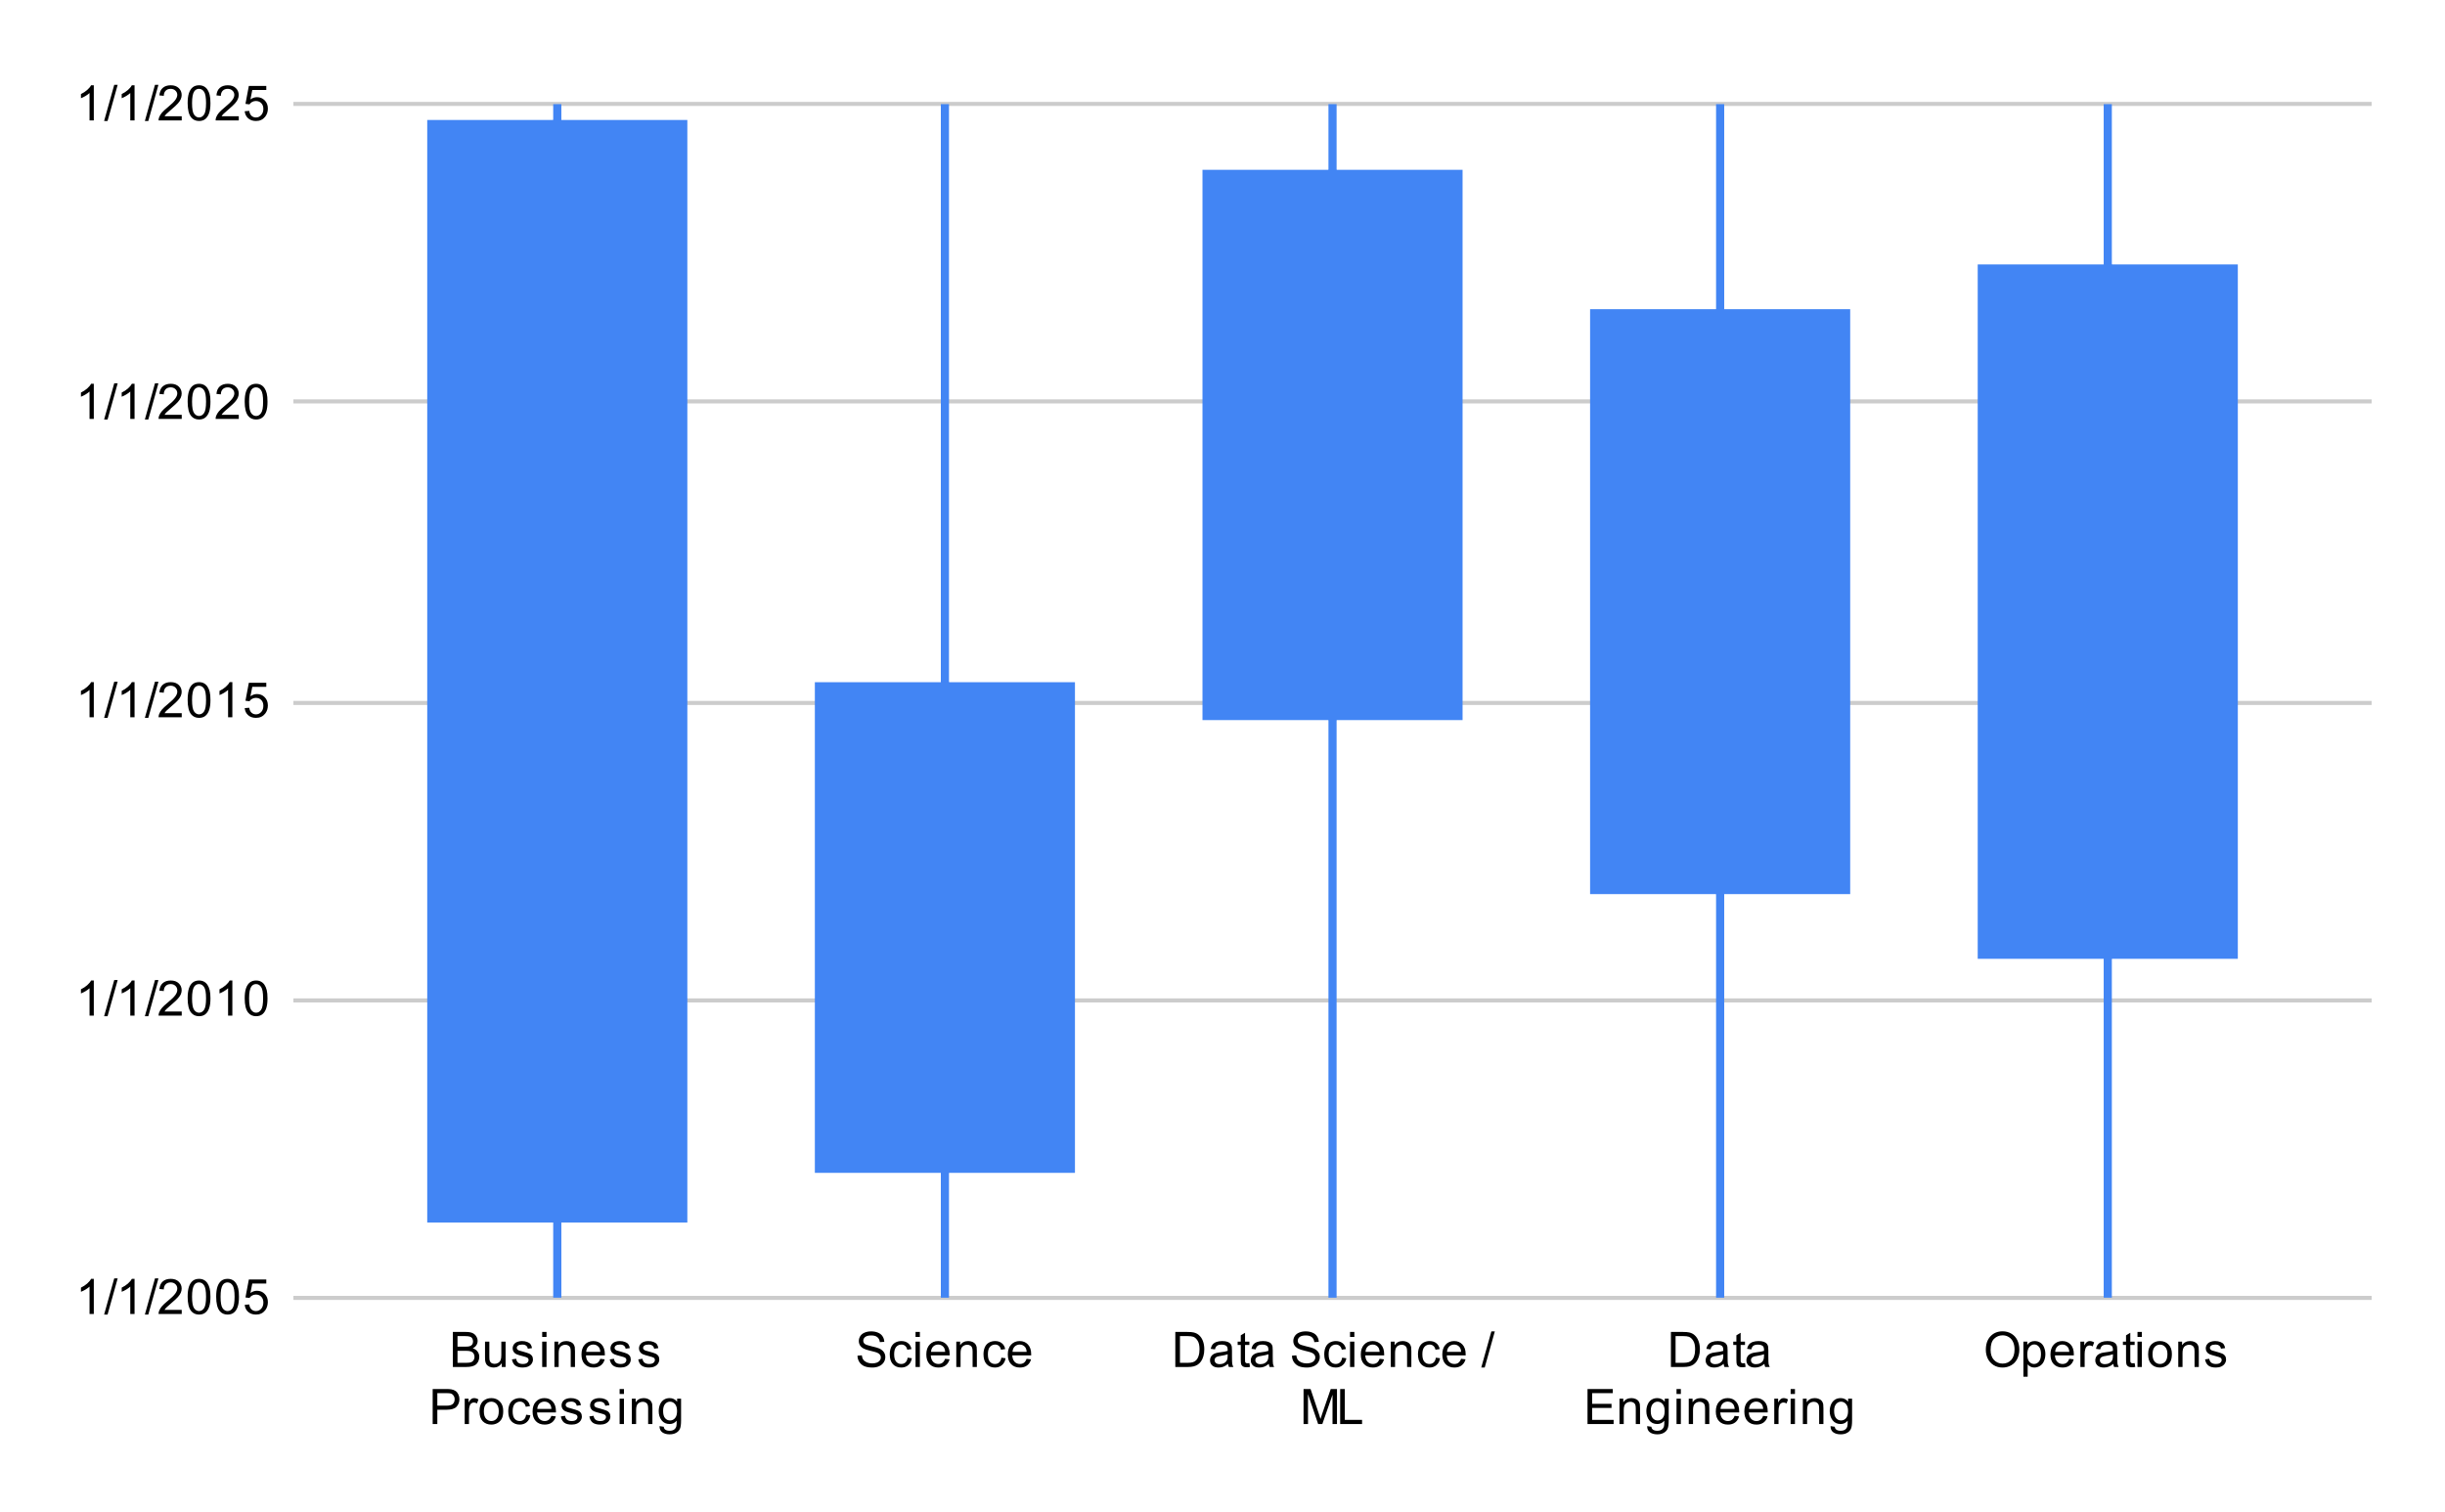 <svg version="1.1" viewBox="0.0 0.0 600.0 371.0" fill="none" stroke="none" stroke-linecap="square" stroke-miterlimit="10" width="600" height="371" xmlns:xlink="http://www.w3.org/1999/xlink" xmlns="http://www.w3.org/2000/svg"><path fill="#ffffff" d="M0 0L600.0 0L600.0 371.0L0 371.0L0 0Z" fill-rule="nonzero"/><path stroke="#cccccc" stroke-width="1.0" stroke-linecap="butt" d="M72.5 318.5L581.5 318.5" fill-rule="nonzero"/><path stroke="#cccccc" stroke-width="1.0" stroke-linecap="butt" d="M72.5 245.5L581.5 245.5" fill-rule="nonzero"/><path stroke="#cccccc" stroke-width="1.0" stroke-linecap="butt" d="M72.5 172.5L581.5 172.5" fill-rule="nonzero"/><path stroke="#cccccc" stroke-width="1.0" stroke-linecap="butt" d="M72.5 98.5L581.5 98.5" fill-rule="nonzero"/><path stroke="#cccccc" stroke-width="1.0" stroke-linecap="butt" d="M72.5 25.5L581.5 25.5" fill-rule="nonzero"/><clipPath id="id_0"><path d="M72.55 25.55L581.45 25.55L581.45 318.45L72.55 318.45L72.55 25.55Z" clip-rule="nonzero"/></clipPath><path stroke="#4285f4" stroke-width="2.0" stroke-linecap="butt" clip-path="url(#id_0)" d="M136.757 25.55L136.757 299.004" fill-rule="nonzero"/><path stroke="#4285f4" stroke-width="2.0" stroke-linecap="butt" clip-path="url(#id_0)" d="M136.757 318.45L136.757 30.442" fill-rule="nonzero"/><path fill="#4285f4" clip-path="url(#id_0)" d="M104.843 29.442L168.672 29.442L168.672 300.003L104.843 300.003L104.843 29.442Z" fill-rule="nonzero"/><path stroke="#4285f4" stroke-width="2.0" stroke-linecap="butt" clip-path="url(#id_0)" d="M231.879 25.55L231.879 286.814" fill-rule="nonzero"/><path stroke="#4285f4" stroke-width="2.0" stroke-linecap="butt" clip-path="url(#id_0)" d="M231.879 318.45L231.879 168.411" fill-rule="nonzero"/><path fill="#4285f4" clip-path="url(#id_0)" d="M199.964 167.411L263.793 167.411L263.793 287.814L199.964 287.814L199.964 167.411Z" fill-rule="nonzero"/><path stroke="#4285f4" stroke-width="2.0" stroke-linecap="butt" clip-path="url(#id_0)" d="M327.0 25.55L327.0 175.709" fill-rule="nonzero"/><path stroke="#4285f4" stroke-width="2.0" stroke-linecap="butt" clip-path="url(#id_0)" d="M327.0 318.45L327.0 42.671" fill-rule="nonzero"/><path fill="#4285f4" clip-path="url(#id_0)" d="M295.086 41.671L358.914 41.671L358.914 176.709L295.086 176.709L295.086 41.671Z" fill-rule="nonzero"/><path stroke="#4285f4" stroke-width="2.0" stroke-linecap="butt" clip-path="url(#id_0)" d="M422.122 25.55L422.122 218.411" fill-rule="nonzero"/><path stroke="#4285f4" stroke-width="2.0" stroke-linecap="butt" clip-path="url(#id_0)" d="M422.122 318.45L422.122 76.873" fill-rule="nonzero"/><path fill="#4285f4" clip-path="url(#id_0)" d="M390.207 75.873L454.036 75.873L454.036 219.411L390.207 219.411L390.207 75.873Z" fill-rule="nonzero"/><path stroke="#4285f4" stroke-width="2.0" stroke-linecap="butt" clip-path="url(#id_0)" d="M517.243 25.55L517.243 234.289" fill-rule="nonzero"/><path stroke="#4285f4" stroke-width="2.0" stroke-linecap="butt" clip-path="url(#id_0)" d="M517.243 318.45L517.243 65.886" fill-rule="nonzero"/><path fill="#4285f4" clip-path="url(#id_0)" d="M485.329 64.886L549.158 64.886L549.158 235.289L485.329 235.289L485.329 64.886Z" fill-rule="nonzero"/><path fill="#000000" d="M23.019 322.45L21.972 322.45L21.972 315.731Q21.581 316.091 20.956 316.466Q20.347 316.825 19.863 316.997L19.863 315.981Q20.738 315.559 21.394 314.981Q22.066 314.387 22.347 313.825L23.019 313.825L23.019 322.45ZM25.55 322.591L28.034 313.716L28.878 313.716L26.394 322.591L25.55 322.591ZM33.019 322.45L31.972 322.45L31.972 315.731Q31.581 316.091 30.956 316.466Q30.347 316.825 29.863 316.997L29.863 315.981Q30.738 315.559 31.394 314.981Q32.066 314.387 32.347 313.825L33.019 313.825L33.019 322.45ZM35.55 322.591L38.034 313.716L38.878 313.716L36.394 322.591L35.55 322.591ZM44.597 321.434L44.597 322.45L38.909 322.45Q38.909 322.075 39.034 321.716Q39.253 321.137 39.722 320.575Q40.206 320.012 41.112 319.278Q42.519 318.122 43.003 317.45Q43.503 316.778 43.503 316.184Q43.503 315.559 43.05 315.137Q42.597 314.7 41.878 314.7Q41.112 314.7 40.659 315.153Q40.206 315.606 40.191 316.419L39.112 316.309Q39.222 315.091 39.941 314.466Q40.675 313.825 41.909 313.825Q43.144 313.825 43.862 314.512Q44.581 315.2 44.581 316.216Q44.581 316.731 44.362 317.231Q44.159 317.716 43.659 318.278Q43.175 318.825 42.05 319.778Q41.097 320.575 40.816 320.872Q40.55 321.153 40.378 321.434L44.597 321.434ZM46.05 318.216Q46.05 316.684 46.362 315.762Q46.675 314.825 47.284 314.325Q47.909 313.825 48.847 313.825Q49.534 313.825 50.05 314.106Q50.581 314.387 50.925 314.919Q51.269 315.434 51.456 316.184Q51.644 316.934 51.644 318.216Q51.644 319.731 51.331 320.653Q51.034 321.575 50.409 322.091Q49.8 322.591 48.847 322.591Q47.612 322.591 46.894 321.7Q46.05 320.637 46.05 318.216ZM47.128 318.216Q47.128 320.325 47.628 321.028Q48.128 321.731 48.847 321.731Q49.581 321.731 50.066 321.028Q50.566 320.325 50.566 318.216Q50.566 316.091 50.066 315.403Q49.581 314.7 48.831 314.7Q48.112 314.7 47.675 315.309Q47.128 316.091 47.128 318.216ZM53.05 318.216Q53.05 316.684 53.362 315.762Q53.675 314.825 54.284 314.325Q54.909 313.825 55.847 313.825Q56.534 313.825 57.05 314.106Q57.581 314.387 57.925 314.919Q58.269 315.434 58.456 316.184Q58.644 316.934 58.644 318.216Q58.644 319.731 58.331 320.653Q58.034 321.575 57.409 322.091Q56.8 322.591 55.847 322.591Q54.612 322.591 53.894 321.7Q53.05 320.637 53.05 318.216ZM54.128 318.216Q54.128 320.325 54.628 321.028Q55.128 321.731 55.847 321.731Q56.581 321.731 57.066 321.028Q57.566 320.325 57.566 318.216Q57.566 316.091 57.066 315.403Q56.581 314.7 55.831 314.7Q55.112 314.7 54.675 315.309Q54.128 316.091 54.128 318.216ZM60.05 320.2L61.159 320.106Q61.284 320.919 61.722 321.325Q62.175 321.731 62.816 321.731Q63.566 321.731 64.097 321.153Q64.628 320.575 64.628 319.637Q64.628 318.731 64.112 318.216Q63.612 317.684 62.784 317.684Q62.284 317.684 61.862 317.919Q61.456 318.153 61.222 318.512L60.237 318.387L61.066 313.981L65.347 313.981L65.347 314.981L61.909 314.981L61.456 317.294Q62.222 316.747 63.066 316.747Q64.191 316.747 64.956 317.528Q65.737 318.309 65.737 319.544Q65.737 320.7 65.066 321.559Q64.237 322.591 62.816 322.591Q61.644 322.591 60.894 321.934Q60.159 321.278 60.05 320.2Z" fill-rule="nonzero"/><path fill="#000000" d="M23.019 249.235L21.972 249.235L21.972 242.516Q21.581 242.876 20.956 243.251Q20.347 243.61 19.863 243.782L19.863 242.766Q20.738 242.344 21.394 241.766Q22.066 241.173 22.347 240.61L23.019 240.61L23.019 249.235ZM25.55 249.376L28.034 240.501L28.878 240.501L26.394 249.376L25.55 249.376ZM33.019 249.235L31.972 249.235L31.972 242.516Q31.581 242.876 30.956 243.251Q30.347 243.61 29.863 243.782L29.863 242.766Q30.738 242.344 31.394 241.766Q32.066 241.173 32.347 240.61L33.019 240.61L33.019 249.235ZM35.55 249.376L38.034 240.501L38.878 240.501L36.394 249.376L35.55 249.376ZM44.597 248.219L44.597 249.235L38.909 249.235Q38.909 248.86 39.034 248.501Q39.253 247.923 39.722 247.36Q40.206 246.798 41.112 246.063Q42.519 244.907 43.003 244.235Q43.503 243.563 43.503 242.969Q43.503 242.344 43.05 241.923Q42.597 241.485 41.878 241.485Q41.112 241.485 40.659 241.938Q40.206 242.391 40.191 243.204L39.112 243.094Q39.222 241.876 39.941 241.251Q40.675 240.61 41.909 240.61Q43.144 240.61 43.862 241.298Q44.581 241.985 44.581 243.001Q44.581 243.516 44.362 244.016Q44.159 244.501 43.659 245.063Q43.175 245.61 42.05 246.563Q41.097 247.36 40.816 247.657Q40.55 247.938 40.378 248.219L44.597 248.219ZM46.05 245.001Q46.05 243.469 46.362 242.548Q46.675 241.61 47.284 241.11Q47.909 240.61 48.847 240.61Q49.534 240.61 50.05 240.891Q50.581 241.173 50.925 241.704Q51.269 242.219 51.456 242.969Q51.644 243.719 51.644 245.001Q51.644 246.516 51.331 247.438Q51.034 248.36 50.409 248.876Q49.8 249.376 48.847 249.376Q47.612 249.376 46.894 248.485Q46.05 247.423 46.05 245.001ZM47.128 245.001Q47.128 247.11 47.628 247.813Q48.128 248.516 48.847 248.516Q49.581 248.516 50.066 247.813Q50.566 247.11 50.566 245.001Q50.566 242.876 50.066 242.188Q49.581 241.485 48.831 241.485Q48.112 241.485 47.675 242.094Q47.128 242.876 47.128 245.001ZM57.019 249.235L55.972 249.235L55.972 242.516Q55.581 242.876 54.956 243.251Q54.347 243.61 53.862 243.782L53.862 242.766Q54.737 242.344 55.394 241.766Q56.066 241.173 56.347 240.61L57.019 240.61L57.019 249.235ZM60.05 245.001Q60.05 243.469 60.362 242.548Q60.675 241.61 61.284 241.11Q61.909 240.61 62.847 240.61Q63.534 240.61 64.05 240.891Q64.581 241.173 64.925 241.704Q65.269 242.219 65.456 242.969Q65.644 243.719 65.644 245.001Q65.644 246.516 65.331 247.438Q65.034 248.36 64.409 248.876Q63.8 249.376 62.847 249.376Q61.612 249.376 60.894 248.485Q60.05 247.423 60.05 245.001ZM61.128 245.001Q61.128 247.11 61.628 247.813Q62.128 248.516 62.847 248.516Q63.581 248.516 64.066 247.813Q64.566 247.11 64.566 245.001Q64.566 242.876 64.066 242.188Q63.581 241.485 62.831 241.485Q62.112 241.485 61.675 242.094Q61.128 242.876 61.128 245.001Z" fill-rule="nonzero"/><path fill="#000000" d="M23.019 176.02L21.972 176.02L21.972 169.301Q21.581 169.661 20.956 170.036Q20.347 170.395 19.863 170.567L19.863 169.551Q20.738 169.129 21.394 168.551Q22.066 167.958 22.347 167.395L23.019 167.395L23.019 176.02ZM25.55 176.161L28.034 167.286L28.878 167.286L26.394 176.161L25.55 176.161ZM33.019 176.02L31.972 176.02L31.972 169.301Q31.581 169.661 30.956 170.036Q30.347 170.395 29.863 170.567L29.863 169.551Q30.738 169.129 31.394 168.551Q32.066 167.958 32.347 167.395L33.019 167.395L33.019 176.02ZM35.55 176.161L38.034 167.286L38.878 167.286L36.394 176.161L35.55 176.161ZM44.597 175.004L44.597 176.02L38.909 176.02Q38.909 175.645 39.034 175.286Q39.253 174.708 39.722 174.145Q40.206 173.583 41.112 172.848Q42.519 171.692 43.003 171.02Q43.503 170.348 43.503 169.754Q43.503 169.129 43.05 168.708Q42.597 168.27 41.878 168.27Q41.112 168.27 40.659 168.723Q40.206 169.176 40.191 169.989L39.112 169.879Q39.222 168.661 39.941 168.036Q40.675 167.395 41.909 167.395Q43.144 167.395 43.862 168.083Q44.581 168.77 44.581 169.786Q44.581 170.301 44.362 170.801Q44.159 171.286 43.659 171.848Q43.175 172.395 42.05 173.348Q41.097 174.145 40.816 174.442Q40.55 174.723 40.378 175.004L44.597 175.004ZM46.05 171.786Q46.05 170.254 46.362 169.333Q46.675 168.395 47.284 167.895Q47.909 167.395 48.847 167.395Q49.534 167.395 50.05 167.676Q50.581 167.958 50.925 168.489Q51.269 169.004 51.456 169.754Q51.644 170.504 51.644 171.786Q51.644 173.301 51.331 174.223Q51.034 175.145 50.409 175.661Q49.8 176.161 48.847 176.161Q47.612 176.161 46.894 175.27Q46.05 174.208 46.05 171.786ZM47.128 171.786Q47.128 173.895 47.628 174.598Q48.128 175.301 48.847 175.301Q49.581 175.301 50.066 174.598Q50.566 173.895 50.566 171.786Q50.566 169.661 50.066 168.973Q49.581 168.27 48.831 168.27Q48.112 168.27 47.675 168.879Q47.128 169.661 47.128 171.786ZM57.019 176.02L55.972 176.02L55.972 169.301Q55.581 169.661 54.956 170.036Q54.347 170.395 53.862 170.567L53.862 169.551Q54.737 169.129 55.394 168.551Q56.066 167.958 56.347 167.395L57.019 167.395L57.019 176.02ZM60.05 173.77L61.159 173.676Q61.284 174.489 61.722 174.895Q62.175 175.301 62.816 175.301Q63.566 175.301 64.097 174.723Q64.628 174.145 64.628 173.208Q64.628 172.301 64.112 171.786Q63.612 171.254 62.784 171.254Q62.284 171.254 61.862 171.489Q61.456 171.723 61.222 172.083L60.237 171.958L61.066 167.551L65.347 167.551L65.347 168.551L61.909 168.551L61.456 170.864Q62.222 170.317 63.066 170.317Q64.191 170.317 64.956 171.098Q65.737 171.879 65.737 173.114Q65.737 174.27 65.066 175.129Q64.237 176.161 62.816 176.161Q61.644 176.161 60.894 175.504Q60.159 174.848 60.05 173.77Z" fill-rule="nonzero"/><path fill="#000000" d="M23.019 102.805L21.972 102.805L21.972 96.086Q21.581 96.446 20.956 96.821Q20.347 97.18 19.863 97.352L19.863 96.336Q20.738 95.914 21.394 95.336Q22.066 94.743 22.347 94.18L23.019 94.18L23.019 102.805ZM25.55 102.946L28.034 94.071L28.878 94.071L26.394 102.946L25.55 102.946ZM33.019 102.805L31.972 102.805L31.972 96.086Q31.581 96.446 30.956 96.821Q30.347 97.18 29.863 97.352L29.863 96.336Q30.738 95.914 31.394 95.336Q32.066 94.743 32.347 94.18L33.019 94.18L33.019 102.805ZM35.55 102.946L38.034 94.071L38.878 94.071L36.394 102.946L35.55 102.946ZM44.597 101.789L44.597 102.805L38.909 102.805Q38.909 102.43 39.034 102.071Q39.253 101.493 39.722 100.93Q40.206 100.368 41.112 99.633Q42.519 98.477 43.003 97.805Q43.503 97.133 43.503 96.539Q43.503 95.914 43.05 95.493Q42.597 95.055 41.878 95.055Q41.112 95.055 40.659 95.508Q40.206 95.961 40.191 96.774L39.112 96.664Q39.222 95.446 39.941 94.821Q40.675 94.18 41.909 94.18Q43.144 94.18 43.862 94.868Q44.581 95.555 44.581 96.571Q44.581 97.086 44.362 97.586Q44.159 98.071 43.659 98.633Q43.175 99.18 42.05 100.133Q41.097 100.93 40.816 101.227Q40.55 101.508 40.378 101.789L44.597 101.789ZM46.05 98.571Q46.05 97.039 46.362 96.118Q46.675 95.18 47.284 94.68Q47.909 94.18 48.847 94.18Q49.534 94.18 50.05 94.461Q50.581 94.743 50.925 95.274Q51.269 95.789 51.456 96.539Q51.644 97.289 51.644 98.571Q51.644 100.086 51.331 101.008Q51.034 101.93 50.409 102.446Q49.8 102.946 48.847 102.946Q47.612 102.946 46.894 102.055Q46.05 100.993 46.05 98.571ZM47.128 98.571Q47.128 100.68 47.628 101.383Q48.128 102.086 48.847 102.086Q49.581 102.086 50.066 101.383Q50.566 100.68 50.566 98.571Q50.566 96.446 50.066 95.758Q49.581 95.055 48.831 95.055Q48.112 95.055 47.675 95.664Q47.128 96.446 47.128 98.571ZM58.597 101.789L58.597 102.805L52.909 102.805Q52.909 102.43 53.034 102.071Q53.253 101.493 53.722 100.93Q54.206 100.368 55.112 99.633Q56.519 98.477 57.003 97.805Q57.503 97.133 57.503 96.539Q57.503 95.914 57.05 95.493Q56.597 95.055 55.878 95.055Q55.112 95.055 54.659 95.508Q54.206 95.961 54.191 96.774L53.112 96.664Q53.222 95.446 53.941 94.821Q54.675 94.18 55.909 94.18Q57.144 94.18 57.862 94.868Q58.581 95.555 58.581 96.571Q58.581 97.086 58.362 97.586Q58.159 98.071 57.659 98.633Q57.175 99.18 56.05 100.133Q55.097 100.93 54.816 101.227Q54.55 101.508 54.378 101.789L58.597 101.789ZM60.05 98.571Q60.05 97.039 60.362 96.118Q60.675 95.18 61.284 94.68Q61.909 94.18 62.847 94.18Q63.534 94.18 64.05 94.461Q64.581 94.743 64.925 95.274Q65.269 95.789 65.456 96.539Q65.644 97.289 65.644 98.571Q65.644 100.086 65.331 101.008Q65.034 101.93 64.409 102.446Q63.8 102.946 62.847 102.946Q61.612 102.946 60.894 102.055Q60.05 100.993 60.05 98.571ZM61.128 98.571Q61.128 100.68 61.628 101.383Q62.128 102.086 62.847 102.086Q63.581 102.086 64.066 101.383Q64.566 100.68 64.566 98.571Q64.566 96.446 64.066 95.758Q63.581 95.055 62.831 95.055Q62.112 95.055 61.675 95.664Q61.128 96.446 61.128 98.571Z" fill-rule="nonzero"/><path fill="#000000" d="M23.019 29.55L21.972 29.55L21.972 22.831Q21.581 23.191 20.956 23.566Q20.347 23.925 19.863 24.097L19.863 23.081Q20.738 22.659 21.394 22.081Q22.066 21.488 22.347 20.925L23.019 20.925L23.019 29.55ZM25.55 29.691L28.034 20.816L28.878 20.816L26.394 29.691L25.55 29.691ZM33.019 29.55L31.972 29.55L31.972 22.831Q31.581 23.191 30.956 23.566Q30.347 23.925 29.863 24.097L29.863 23.081Q30.738 22.659 31.394 22.081Q32.066 21.488 32.347 20.925L33.019 20.925L33.019 29.55ZM35.55 29.691L38.034 20.816L38.878 20.816L36.394 29.691L35.55 29.691ZM44.597 28.534L44.597 29.55L38.909 29.55Q38.909 29.175 39.034 28.816Q39.253 28.238 39.722 27.675Q40.206 27.113 41.112 26.378Q42.519 25.222 43.003 24.55Q43.503 23.878 43.503 23.284Q43.503 22.659 43.05 22.238Q42.597 21.8 41.878 21.8Q41.112 21.8 40.659 22.253Q40.206 22.706 40.191 23.519L39.112 23.409Q39.222 22.191 39.941 21.566Q40.675 20.925 41.909 20.925Q43.144 20.925 43.862 21.613Q44.581 22.3 44.581 23.316Q44.581 23.831 44.362 24.331Q44.159 24.816 43.659 25.378Q43.175 25.925 42.05 26.878Q41.097 27.675 40.816 27.972Q40.55 28.253 40.378 28.534L44.597 28.534ZM46.05 25.316Q46.05 23.784 46.362 22.863Q46.675 21.925 47.284 21.425Q47.909 20.925 48.847 20.925Q49.534 20.925 50.05 21.206Q50.581 21.488 50.925 22.019Q51.269 22.534 51.456 23.284Q51.644 24.034 51.644 25.316Q51.644 26.831 51.331 27.753Q51.034 28.675 50.409 29.191Q49.8 29.691 48.847 29.691Q47.612 29.691 46.894 28.8Q46.05 27.738 46.05 25.316ZM47.128 25.316Q47.128 27.425 47.628 28.128Q48.128 28.831 48.847 28.831Q49.581 28.831 50.066 28.128Q50.566 27.425 50.566 25.316Q50.566 23.191 50.066 22.503Q49.581 21.8 48.831 21.8Q48.112 21.8 47.675 22.409Q47.128 23.191 47.128 25.316ZM58.597 28.534L58.597 29.55L52.909 29.55Q52.909 29.175 53.034 28.816Q53.253 28.238 53.722 27.675Q54.206 27.113 55.112 26.378Q56.519 25.222 57.003 24.55Q57.503 23.878 57.503 23.284Q57.503 22.659 57.05 22.238Q56.597 21.8 55.878 21.8Q55.112 21.8 54.659 22.253Q54.206 22.706 54.191 23.519L53.112 23.409Q53.222 22.191 53.941 21.566Q54.675 20.925 55.909 20.925Q57.144 20.925 57.862 21.613Q58.581 22.3 58.581 23.316Q58.581 23.831 58.362 24.331Q58.159 24.816 57.659 25.378Q57.175 25.925 56.05 26.878Q55.097 27.675 54.816 27.972Q54.55 28.253 54.378 28.534L58.597 28.534ZM60.05 27.3L61.159 27.206Q61.284 28.019 61.722 28.425Q62.175 28.831 62.816 28.831Q63.566 28.831 64.097 28.253Q64.628 27.675 64.628 26.738Q64.628 25.831 64.112 25.316Q63.612 24.784 62.784 24.784Q62.284 24.784 61.862 25.019Q61.456 25.253 61.222 25.613L60.237 25.488L61.066 21.081L65.347 21.081L65.347 22.081L61.909 22.081L61.456 24.394Q62.222 23.847 63.066 23.847Q64.191 23.847 64.956 24.628Q65.737 25.409 65.737 26.644Q65.737 27.8 65.066 28.659Q64.237 29.691 62.816 29.691Q61.644 29.691 60.894 29.034Q60.159 28.378 60.05 27.3Z" fill-rule="nonzero"/><path fill="#000000" d="M111.132 335.45L111.132 326.856L114.366 326.856Q115.351 326.856 115.945 327.122Q116.538 327.387 116.866 327.934Q117.21 328.466 117.21 329.059Q117.21 329.606 116.913 330.091Q116.616 330.575 116.007 330.872Q116.788 331.106 117.195 331.669Q117.616 332.216 117.616 332.966Q117.616 333.559 117.366 334.091Q117.116 334.606 116.741 334.887Q116.366 335.169 115.788 335.309Q115.226 335.45 114.413 335.45L111.132 335.45ZM112.273 330.466L114.132 330.466Q114.882 330.466 115.21 330.372Q115.648 330.247 115.866 329.95Q116.085 329.637 116.085 329.184Q116.085 328.762 115.882 328.434Q115.679 328.106 115.288 327.997Q114.913 327.872 113.991 327.872L112.273 327.872L112.273 330.466ZM112.273 334.434L114.413 334.434Q114.96 334.434 115.179 334.387Q115.585 334.325 115.835 334.169Q116.101 333.997 116.273 333.684Q116.445 333.372 116.445 332.966Q116.445 332.481 116.195 332.122Q115.96 331.762 115.523 331.622Q115.085 331.481 114.257 331.481L112.273 331.481L112.273 334.434ZM123.132 335.45L123.132 334.528Q122.398 335.591 121.148 335.591Q120.601 335.591 120.116 335.387Q119.648 335.169 119.413 334.856Q119.179 334.528 119.085 334.059Q119.023 333.762 119.023 333.075L119.023 329.231L120.085 329.231L120.085 332.684Q120.085 333.497 120.148 333.794Q120.241 334.2 120.554 334.45Q120.882 334.684 121.366 334.684Q121.835 334.684 122.241 334.45Q122.663 334.2 122.835 333.778Q123.023 333.356 123.023 332.559L123.023 329.231L124.07 329.231L124.07 335.45L123.132 335.45ZM125.632 333.591L126.663 333.434Q126.757 334.059 127.148 334.387Q127.554 334.716 128.288 334.716Q129.007 334.716 129.351 334.434Q129.71 334.137 129.71 333.731Q129.71 333.372 129.398 333.169Q129.179 333.028 128.32 332.809Q127.163 332.512 126.71 332.309Q126.273 332.091 126.038 331.716Q125.804 331.341 125.804 330.872Q125.804 330.466 125.991 330.106Q126.179 329.747 126.507 329.512Q126.757 329.341 127.179 329.216Q127.601 329.091 128.101 329.091Q128.82 329.091 129.366 329.309Q129.929 329.512 130.195 329.872Q130.46 330.231 130.554 330.825L129.523 330.966Q129.46 330.497 129.116 330.231Q128.788 329.95 128.163 329.95Q127.445 329.95 127.132 330.2Q126.82 330.434 126.82 330.762Q126.82 330.966 126.945 331.122Q127.085 331.294 127.351 331.403Q127.507 331.466 128.288 331.669Q129.413 331.981 129.851 332.169Q130.288 332.356 130.538 332.716Q130.788 333.075 130.788 333.622Q130.788 334.153 130.476 334.622Q130.179 335.075 129.601 335.341Q129.023 335.591 128.288 335.591Q127.07 335.591 126.429 335.091Q125.804 334.575 125.632 333.591ZM133.054 328.075L133.054 326.856L134.116 326.856L134.116 328.075L133.054 328.075ZM133.054 335.45L133.054 329.231L134.116 329.231L134.116 335.45L133.054 335.45ZM136.054 335.45L136.054 329.231L136.991 329.231L136.991 330.106Q137.679 329.091 138.976 329.091Q139.538 329.091 140.007 329.294Q140.491 329.497 140.726 329.825Q140.96 330.153 141.054 330.591Q141.101 330.887 141.101 331.622L141.101 335.45L140.054 335.45L140.054 331.669Q140.054 331.012 139.929 330.7Q139.804 330.387 139.491 330.2Q139.179 329.997 138.757 329.997Q138.085 329.997 137.585 330.434Q137.101 330.856 137.101 332.044L137.101 335.45L136.054 335.45ZM147.304 333.45L148.398 333.575Q148.148 334.528 147.445 335.059Q146.741 335.591 145.663 335.591Q144.304 335.591 143.491 334.747Q142.695 333.903 142.695 332.387Q142.695 330.825 143.507 329.966Q144.32 329.091 145.601 329.091Q146.851 329.091 147.632 329.934Q148.429 330.778 148.429 332.325Q148.429 332.419 148.429 332.606L143.788 332.606Q143.851 333.637 144.366 334.184Q144.882 334.716 145.663 334.716Q146.241 334.716 146.648 334.419Q147.07 334.106 147.304 333.45ZM143.851 331.747L147.32 331.747Q147.257 330.95 146.929 330.559Q146.413 329.95 145.616 329.95Q144.882 329.95 144.382 330.434Q143.898 330.919 143.851 331.747ZM149.632 333.591L150.663 333.434Q150.757 334.059 151.148 334.387Q151.554 334.716 152.288 334.716Q153.007 334.716 153.351 334.434Q153.71 334.137 153.71 333.731Q153.71 333.372 153.398 333.169Q153.179 333.028 152.32 332.809Q151.163 332.512 150.71 332.309Q150.273 332.091 150.038 331.716Q149.804 331.341 149.804 330.872Q149.804 330.466 149.991 330.106Q150.179 329.747 150.507 329.512Q150.757 329.341 151.179 329.216Q151.601 329.091 152.101 329.091Q152.82 329.091 153.366 329.309Q153.929 329.512 154.195 329.872Q154.46 330.231 154.554 330.825L153.523 330.966Q153.46 330.497 153.116 330.231Q152.788 329.95 152.163 329.95Q151.445 329.95 151.132 330.2Q150.82 330.434 150.82 330.762Q150.82 330.966 150.945 331.122Q151.085 331.294 151.351 331.403Q151.507 331.466 152.288 331.669Q153.413 331.981 153.851 332.169Q154.288 332.356 154.538 332.716Q154.788 333.075 154.788 333.622Q154.788 334.153 154.476 334.622Q154.179 335.075 153.601 335.341Q153.023 335.591 152.288 335.591Q151.07 335.591 150.429 335.091Q149.804 334.575 149.632 333.591ZM156.632 333.591L157.663 333.434Q157.757 334.059 158.148 334.387Q158.554 334.716 159.288 334.716Q160.007 334.716 160.351 334.434Q160.71 334.137 160.71 333.731Q160.71 333.372 160.398 333.169Q160.179 333.028 159.32 332.809Q158.163 332.512 157.71 332.309Q157.273 332.091 157.038 331.716Q156.804 331.341 156.804 330.872Q156.804 330.466 156.991 330.106Q157.179 329.747 157.507 329.512Q157.757 329.341 158.179 329.216Q158.601 329.091 159.101 329.091Q159.82 329.091 160.366 329.309Q160.929 329.512 161.195 329.872Q161.46 330.231 161.554 330.825L160.523 330.966Q160.46 330.497 160.116 330.231Q159.788 329.95 159.163 329.95Q158.445 329.95 158.132 330.2Q157.82 330.434 157.82 330.762Q157.82 330.966 157.945 331.122Q158.085 331.294 158.351 331.403Q158.507 331.466 159.288 331.669Q160.413 331.981 160.851 332.169Q161.288 332.356 161.538 332.716Q161.788 333.075 161.788 333.622Q161.788 334.153 161.476 334.622Q161.179 335.075 160.601 335.341Q160.023 335.591 159.288 335.591Q158.07 335.591 157.429 335.091Q156.804 334.575 156.632 333.591Z" fill-rule="nonzero"/><path fill="#000000" d="M106.179 349.45L106.179 340.856L109.429 340.856Q110.273 340.856 110.726 340.934Q111.366 341.044 111.788 341.341Q112.226 341.637 112.476 342.169Q112.741 342.7 112.741 343.341Q112.741 344.434 112.038 345.2Q111.351 345.95 109.523 345.95L107.32 345.95L107.32 349.45L106.179 349.45ZM107.32 344.95L109.538 344.95Q110.648 344.95 111.101 344.544Q111.57 344.122 111.57 343.372Q111.57 342.841 111.288 342.466Q111.023 342.075 110.585 341.95Q110.288 341.872 109.523 341.872L107.32 341.872L107.32 344.95ZM114.038 349.45L114.038 343.231L114.991 343.231L114.991 344.169Q115.351 343.512 115.648 343.309Q115.96 343.091 116.335 343.091Q116.866 343.091 117.413 343.419L117.054 344.403Q116.663 344.169 116.288 344.169Q115.929 344.169 115.648 344.387Q115.382 344.591 115.273 344.966Q115.085 345.528 115.085 346.184L115.085 349.45L114.038 349.45ZM117.663 346.341Q117.663 344.606 118.616 343.778Q119.413 343.091 120.57 343.091Q121.851 343.091 122.663 343.934Q123.491 344.762 123.491 346.247Q123.491 347.45 123.132 348.137Q122.773 348.825 122.07 349.216Q121.382 349.591 120.57 349.591Q119.273 349.591 118.46 348.762Q117.663 347.919 117.663 346.341ZM118.741 346.341Q118.741 347.528 119.257 348.122Q119.788 348.716 120.57 348.716Q121.366 348.716 121.882 348.122Q122.398 347.528 122.398 346.309Q122.398 345.153 121.866 344.559Q121.351 343.966 120.57 343.966Q119.788 343.966 119.257 344.559Q118.741 345.137 118.741 346.341ZM129.116 347.169L130.148 347.309Q129.976 348.372 129.273 348.981Q128.57 349.591 127.554 349.591Q126.273 349.591 125.491 348.762Q124.726 347.919 124.726 346.356Q124.726 345.356 125.054 344.606Q125.398 343.841 126.07 343.466Q126.757 343.091 127.57 343.091Q128.57 343.091 129.21 343.606Q129.866 344.106 130.054 345.059L129.023 345.216Q128.882 344.591 128.507 344.278Q128.132 343.95 127.601 343.95Q126.804 343.95 126.304 344.528Q125.804 345.091 125.804 346.325Q125.804 347.591 126.288 348.153Q126.773 348.716 127.538 348.716Q128.163 348.716 128.57 348.341Q128.991 347.966 129.116 347.169ZM135.304 347.45L136.398 347.575Q136.148 348.528 135.445 349.059Q134.741 349.591 133.663 349.591Q132.304 349.591 131.491 348.747Q130.695 347.903 130.695 346.387Q130.695 344.825 131.507 343.966Q132.32 343.091 133.601 343.091Q134.851 343.091 135.632 343.934Q136.429 344.778 136.429 346.325Q136.429 346.419 136.429 346.606L131.788 346.606Q131.851 347.637 132.366 348.184Q132.882 348.716 133.663 348.716Q134.241 348.716 134.648 348.419Q135.07 348.106 135.304 347.45ZM131.851 345.747L135.32 345.747Q135.257 344.95 134.929 344.559Q134.413 343.95 133.616 343.95Q132.882 343.95 132.382 344.434Q131.898 344.919 131.851 345.747ZM137.632 347.591L138.663 347.434Q138.757 348.059 139.148 348.387Q139.554 348.716 140.288 348.716Q141.007 348.716 141.351 348.434Q141.71 348.137 141.71 347.731Q141.71 347.372 141.398 347.169Q141.179 347.028 140.32 346.809Q139.163 346.512 138.71 346.309Q138.273 346.091 138.038 345.716Q137.804 345.341 137.804 344.872Q137.804 344.466 137.991 344.106Q138.179 343.747 138.507 343.512Q138.757 343.341 139.179 343.216Q139.601 343.091 140.101 343.091Q140.82 343.091 141.366 343.309Q141.929 343.512 142.195 343.872Q142.46 344.231 142.554 344.825L141.523 344.966Q141.46 344.497 141.116 344.231Q140.788 343.95 140.163 343.95Q139.445 343.95 139.132 344.2Q138.82 344.434 138.82 344.762Q138.82 344.966 138.945 345.122Q139.085 345.294 139.351 345.403Q139.507 345.466 140.288 345.669Q141.413 345.981 141.851 346.169Q142.288 346.356 142.538 346.716Q142.788 347.075 142.788 347.622Q142.788 348.153 142.476 348.622Q142.179 349.075 141.601 349.341Q141.023 349.591 140.288 349.591Q139.07 349.591 138.429 349.091Q137.804 348.575 137.632 347.591ZM144.632 347.591L145.663 347.434Q145.757 348.059 146.148 348.387Q146.554 348.716 147.288 348.716Q148.007 348.716 148.351 348.434Q148.71 348.137 148.71 347.731Q148.71 347.372 148.398 347.169Q148.179 347.028 147.32 346.809Q146.163 346.512 145.71 346.309Q145.273 346.091 145.038 345.716Q144.804 345.341 144.804 344.872Q144.804 344.466 144.991 344.106Q145.179 343.747 145.507 343.512Q145.757 343.341 146.179 343.216Q146.601 343.091 147.101 343.091Q147.82 343.091 148.366 343.309Q148.929 343.512 149.195 343.872Q149.46 344.231 149.554 344.825L148.523 344.966Q148.46 344.497 148.116 344.231Q147.788 343.95 147.163 343.95Q146.445 343.95 146.132 344.2Q145.82 344.434 145.82 344.762Q145.82 344.966 145.945 345.122Q146.085 345.294 146.351 345.403Q146.507 345.466 147.288 345.669Q148.413 345.981 148.851 346.169Q149.288 346.356 149.538 346.716Q149.788 347.075 149.788 347.622Q149.788 348.153 149.476 348.622Q149.179 349.075 148.601 349.341Q148.023 349.591 147.288 349.591Q146.07 349.591 145.429 349.091Q144.804 348.575 144.632 347.591ZM152.054 342.075L152.054 340.856L153.116 340.856L153.116 342.075L152.054 342.075ZM152.054 349.45L152.054 343.231L153.116 343.231L153.116 349.45L152.054 349.45ZM155.054 349.45L155.054 343.231L155.991 343.231L155.991 344.106Q156.679 343.091 157.976 343.091Q158.538 343.091 159.007 343.294Q159.491 343.497 159.726 343.825Q159.96 344.153 160.054 344.591Q160.101 344.887 160.101 345.622L160.101 349.45L159.054 349.45L159.054 345.669Q159.054 345.012 158.929 344.7Q158.804 344.387 158.491 344.2Q158.179 343.997 157.757 343.997Q157.085 343.997 156.585 344.434Q156.101 344.856 156.101 346.044L156.101 349.45L155.054 349.45ZM161.851 349.966L162.882 350.122Q162.945 350.591 163.241 350.809Q163.632 351.106 164.304 351.106Q165.038 351.106 165.429 350.809Q165.835 350.512 165.976 349.997Q166.07 349.669 166.054 348.637Q165.366 349.45 164.335 349.45Q163.054 349.45 162.351 348.528Q161.648 347.591 161.648 346.309Q161.648 345.419 161.96 344.669Q162.288 343.903 162.898 343.497Q163.507 343.091 164.335 343.091Q165.445 343.091 166.163 343.981L166.163 343.231L167.132 343.231L167.132 348.606Q167.132 350.059 166.835 350.669Q166.538 351.278 165.898 351.622Q165.257 351.981 164.32 351.981Q163.21 351.981 162.523 351.481Q161.835 350.981 161.851 349.966ZM162.726 346.231Q162.726 347.45 163.21 348.012Q163.695 348.575 164.429 348.575Q165.163 348.575 165.648 348.012Q166.148 347.45 166.148 346.262Q166.148 345.122 165.632 344.544Q165.132 343.966 164.413 343.966Q163.71 343.966 163.21 344.544Q162.726 345.106 162.726 346.231Z" fill-rule="nonzero"/><path fill="#000000" d="M210.425 332.684L211.488 332.591Q211.566 333.247 211.847 333.653Q212.129 334.059 212.707 334.325Q213.3 334.575 214.035 334.575Q214.675 334.575 215.175 334.387Q215.675 334.184 215.91 333.856Q216.16 333.512 216.16 333.122Q216.16 332.716 215.925 332.419Q215.691 332.106 215.16 331.903Q214.8 331.762 213.613 331.481Q212.441 331.2 211.972 330.95Q211.347 330.622 211.05 330.153Q210.754 329.669 210.754 329.075Q210.754 328.434 211.113 327.872Q211.488 327.294 212.191 327.012Q212.91 326.716 213.769 326.716Q214.722 326.716 215.457 327.028Q216.191 327.325 216.582 327.934Q216.972 328.528 217.004 329.278L215.91 329.356Q215.816 328.544 215.3 328.137Q214.8 327.716 213.816 327.716Q212.785 327.716 212.316 328.091Q211.847 328.466 211.847 328.997Q211.847 329.466 212.175 329.762Q212.504 330.059 213.879 330.372Q215.269 330.684 215.785 330.919Q216.535 331.278 216.894 331.809Q217.254 332.325 217.254 333.028Q217.254 333.716 216.863 334.325Q216.472 334.919 215.738 335.262Q215.004 335.591 214.082 335.591Q212.91 335.591 212.113 335.262Q211.332 334.919 210.879 334.231Q210.441 333.544 210.425 332.684ZM222.738 333.169L223.769 333.309Q223.597 334.372 222.894 334.981Q222.191 335.591 221.175 335.591Q219.894 335.591 219.113 334.762Q218.347 333.919 218.347 332.356Q218.347 331.356 218.675 330.606Q219.019 329.841 219.691 329.466Q220.379 329.091 221.191 329.091Q222.191 329.091 222.832 329.606Q223.488 330.106 223.675 331.059L222.644 331.216Q222.504 330.591 222.129 330.278Q221.754 329.95 221.222 329.95Q220.425 329.95 219.925 330.528Q219.425 331.091 219.425 332.325Q219.425 333.591 219.91 334.153Q220.394 334.716 221.16 334.716Q221.785 334.716 222.191 334.341Q222.613 333.966 222.738 333.169ZM224.675 328.075L224.675 326.856L225.738 326.856L225.738 328.075L224.675 328.075ZM224.675 335.45L224.675 329.231L225.738 329.231L225.738 335.45L224.675 335.45ZM231.925 333.45L233.019 333.575Q232.769 334.528 232.066 335.059Q231.363 335.591 230.285 335.591Q228.925 335.591 228.113 334.747Q227.316 333.903 227.316 332.387Q227.316 330.825 228.129 329.966Q228.941 329.091 230.222 329.091Q231.472 329.091 232.254 329.934Q233.05 330.778 233.05 332.325Q233.05 332.419 233.05 332.606L228.41 332.606Q228.472 333.637 228.988 334.184Q229.504 334.716 230.285 334.716Q230.863 334.716 231.269 334.419Q231.691 334.106 231.925 333.45ZM228.472 331.747L231.941 331.747Q231.879 330.95 231.55 330.559Q231.035 329.95 230.238 329.95Q229.504 329.95 229.004 330.434Q228.519 330.919 228.472 331.747ZM234.675 335.45L234.675 329.231L235.613 329.231L235.613 330.106Q236.3 329.091 237.597 329.091Q238.16 329.091 238.629 329.294Q239.113 329.497 239.347 329.825Q239.582 330.153 239.675 330.591Q239.722 330.887 239.722 331.622L239.722 335.45L238.675 335.45L238.675 331.669Q238.675 331.012 238.55 330.7Q238.425 330.387 238.113 330.2Q237.8 329.997 237.379 329.997Q236.707 329.997 236.207 330.434Q235.722 330.856 235.722 332.044L235.722 335.45L234.675 335.45ZM245.738 333.169L246.769 333.309Q246.597 334.372 245.894 334.981Q245.191 335.591 244.175 335.591Q242.894 335.591 242.113 334.762Q241.347 333.919 241.347 332.356Q241.347 331.356 241.675 330.606Q242.019 329.841 242.691 329.466Q243.379 329.091 244.191 329.091Q245.191 329.091 245.832 329.606Q246.488 330.106 246.675 331.059L245.644 331.216Q245.504 330.591 245.129 330.278Q244.754 329.95 244.222 329.95Q243.425 329.95 242.925 330.528Q242.425 331.091 242.425 332.325Q242.425 333.591 242.91 334.153Q243.394 334.716 244.16 334.716Q244.785 334.716 245.191 334.341Q245.613 333.966 245.738 333.169ZM251.925 333.45L253.019 333.575Q252.769 334.528 252.066 335.059Q251.363 335.591 250.285 335.591Q248.925 335.591 248.113 334.747Q247.316 333.903 247.316 332.387Q247.316 330.825 248.129 329.966Q248.941 329.091 250.222 329.091Q251.472 329.091 252.254 329.934Q253.05 330.778 253.05 332.325Q253.05 332.419 253.05 332.606L248.41 332.606Q248.472 333.637 248.988 334.184Q249.504 334.716 250.285 334.716Q250.863 334.716 251.269 334.419Q251.691 334.106 251.925 333.45ZM248.472 331.747L251.941 331.747Q251.879 330.95 251.55 330.559Q251.035 329.95 250.238 329.95Q249.504 329.95 249.004 330.434Q248.519 330.919 248.472 331.747Z" fill-rule="nonzero"/><path fill="#000000" d="M288.422 335.45L288.422 326.856L291.391 326.856Q292.391 326.856 292.922 326.981Q293.656 327.153 294.172 327.591Q294.859 328.169 295.188 329.075Q295.531 329.966 295.531 331.106Q295.531 332.091 295.297 332.841Q295.078 333.591 294.719 334.091Q294.359 334.591 293.922 334.872Q293.5 335.153 292.906 335.309Q292.312 335.45 291.531 335.45L288.422 335.45ZM289.562 334.434L291.391 334.434Q292.25 334.434 292.734 334.278Q293.219 334.122 293.5 333.825Q293.906 333.434 294.125 332.747Q294.359 332.059 294.359 331.091Q294.359 329.747 293.906 329.028Q293.469 328.294 292.844 328.044Q292.375 327.872 291.375 327.872L289.562 327.872L289.562 334.434ZM301.359 334.684Q300.766 335.184 300.219 335.387Q299.688 335.591 299.062 335.591Q298.031 335.591 297.484 335.091Q296.938 334.591 296.938 333.809Q296.938 333.356 297.141 332.981Q297.344 332.591 297.688 332.372Q298.031 332.137 298.453 332.028Q298.75 331.934 299.391 331.856Q300.656 331.716 301.266 331.497Q301.266 331.278 301.266 331.231Q301.266 330.575 300.969 330.309Q300.562 329.966 299.766 329.966Q299.031 329.966 298.672 330.231Q298.312 330.481 298.141 331.137L297.109 330.997Q297.25 330.341 297.578 329.934Q297.906 329.528 298.516 329.309Q299.125 329.091 299.922 329.091Q300.719 329.091 301.219 329.278Q301.719 329.466 301.953 329.747Q302.188 330.028 302.281 330.466Q302.328 330.731 302.328 331.434L302.328 332.841Q302.328 334.309 302.391 334.7Q302.469 335.091 302.672 335.45L301.562 335.45Q301.406 335.122 301.359 334.684ZM301.266 332.325Q300.688 332.559 299.547 332.731Q298.891 332.825 298.625 332.95Q298.359 333.059 298.203 333.278Q298.062 333.497 298.062 333.778Q298.062 334.2 298.375 334.481Q298.703 334.762 299.312 334.762Q299.922 334.762 300.391 334.497Q300.875 334.231 301.094 333.762Q301.266 333.403 301.266 332.716L301.266 332.325ZM306.594 334.512L306.75 335.434Q306.297 335.528 305.953 335.528Q305.375 335.528 305.062 335.356Q304.75 335.169 304.609 334.872Q304.484 334.575 304.484 333.622L304.484 330.044L303.719 330.044L303.719 329.231L304.484 329.231L304.484 327.684L305.531 327.059L305.531 329.231L306.594 329.231L306.594 330.044L305.531 330.044L305.531 333.684Q305.531 334.137 305.578 334.262Q305.641 334.387 305.766 334.466Q305.891 334.544 306.125 334.544Q306.312 334.544 306.594 334.512ZM311.359 334.684Q310.766 335.184 310.219 335.387Q309.688 335.591 309.062 335.591Q308.031 335.591 307.484 335.091Q306.938 334.591 306.938 333.809Q306.938 333.356 307.141 332.981Q307.344 332.591 307.688 332.372Q308.031 332.137 308.453 332.028Q308.75 331.934 309.391 331.856Q310.656 331.716 311.266 331.497Q311.266 331.278 311.266 331.231Q311.266 330.575 310.969 330.309Q310.562 329.966 309.766 329.966Q309.031 329.966 308.672 330.231Q308.312 330.481 308.141 331.137L307.109 330.997Q307.25 330.341 307.578 329.934Q307.906 329.528 308.516 329.309Q309.125 329.091 309.922 329.091Q310.719 329.091 311.219 329.278Q311.719 329.466 311.953 329.747Q312.188 330.028 312.281 330.466Q312.328 330.731 312.328 331.434L312.328 332.841Q312.328 334.309 312.391 334.7Q312.469 335.091 312.672 335.45L311.562 335.45Q311.406 335.122 311.359 334.684ZM311.266 332.325Q310.688 332.559 309.547 332.731Q308.891 332.825 308.625 332.95Q308.359 333.059 308.203 333.278Q308.062 333.497 308.062 333.778Q308.062 334.2 308.375 334.481Q308.703 334.762 309.312 334.762Q309.922 334.762 310.391 334.497Q310.875 334.231 311.094 333.762Q311.266 333.403 311.266 332.716L311.266 332.325ZM317.047 332.684L318.109 332.591Q318.188 333.247 318.469 333.653Q318.75 334.059 319.328 334.325Q319.922 334.575 320.656 334.575Q321.297 334.575 321.797 334.387Q322.297 334.184 322.531 333.856Q322.781 333.512 322.781 333.122Q322.781 332.716 322.547 332.419Q322.312 332.106 321.781 331.903Q321.422 331.762 320.234 331.481Q319.062 331.2 318.594 330.95Q317.969 330.622 317.672 330.153Q317.375 329.669 317.375 329.075Q317.375 328.434 317.734 327.872Q318.109 327.294 318.812 327.012Q319.531 326.716 320.391 326.716Q321.344 326.716 322.078 327.028Q322.812 327.325 323.203 327.934Q323.594 328.528 323.625 329.278L322.531 329.356Q322.438 328.544 321.922 328.137Q321.422 327.716 320.438 327.716Q319.406 327.716 318.938 328.091Q318.469 328.466 318.469 328.997Q318.469 329.466 318.797 329.762Q319.125 330.059 320.5 330.372Q321.891 330.684 322.406 330.919Q323.156 331.278 323.516 331.809Q323.875 332.325 323.875 333.028Q323.875 333.716 323.484 334.325Q323.094 334.919 322.359 335.262Q321.625 335.591 320.703 335.591Q319.531 335.591 318.734 335.262Q317.953 334.919 317.5 334.231Q317.062 333.544 317.047 332.684ZM329.359 333.169L330.391 333.309Q330.219 334.372 329.516 334.981Q328.812 335.591 327.797 335.591Q326.516 335.591 325.734 334.762Q324.969 333.919 324.969 332.356Q324.969 331.356 325.297 330.606Q325.641 329.841 326.312 329.466Q327.0 329.091 327.812 329.091Q328.812 329.091 329.453 329.606Q330.109 330.106 330.297 331.059L329.266 331.216Q329.125 330.591 328.75 330.278Q328.375 329.95 327.844 329.95Q327.047 329.95 326.547 330.528Q326.047 331.091 326.047 332.325Q326.047 333.591 326.531 334.153Q327.016 334.716 327.781 334.716Q328.406 334.716 328.812 334.341Q329.234 333.966 329.359 333.169ZM331.297 328.075L331.297 326.856L332.359 326.856L332.359 328.075L331.297 328.075ZM331.297 335.45L331.297 329.231L332.359 329.231L332.359 335.45L331.297 335.45ZM338.547 333.45L339.641 333.575Q339.391 334.528 338.688 335.059Q337.984 335.591 336.906 335.591Q335.547 335.591 334.734 334.747Q333.938 333.903 333.938 332.387Q333.938 330.825 334.75 329.966Q335.562 329.091 336.844 329.091Q338.094 329.091 338.875 329.934Q339.672 330.778 339.672 332.325Q339.672 332.419 339.672 332.606L335.031 332.606Q335.094 333.637 335.609 334.184Q336.125 334.716 336.906 334.716Q337.484 334.716 337.891 334.419Q338.312 334.106 338.547 333.45ZM335.094 331.747L338.562 331.747Q338.5 330.95 338.172 330.559Q337.656 329.95 336.859 329.95Q336.125 329.95 335.625 330.434Q335.141 330.919 335.094 331.747ZM341.297 335.45L341.297 329.231L342.234 329.231L342.234 330.106Q342.922 329.091 344.219 329.091Q344.781 329.091 345.25 329.294Q345.734 329.497 345.969 329.825Q346.203 330.153 346.297 330.591Q346.344 330.887 346.344 331.622L346.344 335.45L345.297 335.45L345.297 331.669Q345.297 331.012 345.172 330.7Q345.047 330.387 344.734 330.2Q344.422 329.997 344.0 329.997Q343.328 329.997 342.828 330.434Q342.344 330.856 342.344 332.044L342.344 335.45L341.297 335.45ZM352.359 333.169L353.391 333.309Q353.219 334.372 352.516 334.981Q351.812 335.591 350.797 335.591Q349.516 335.591 348.734 334.762Q347.969 333.919 347.969 332.356Q347.969 331.356 348.297 330.606Q348.641 329.841 349.312 329.466Q350.0 329.091 350.812 329.091Q351.812 329.091 352.453 329.606Q353.109 330.106 353.297 331.059L352.266 331.216Q352.125 330.591 351.75 330.278Q351.375 329.95 350.844 329.95Q350.047 329.95 349.547 330.528Q349.047 331.091 349.047 332.325Q349.047 333.591 349.531 334.153Q350.016 334.716 350.781 334.716Q351.406 334.716 351.812 334.341Q352.234 333.966 352.359 333.169ZM358.547 333.45L359.641 333.575Q359.391 334.528 358.688 335.059Q357.984 335.591 356.906 335.591Q355.547 335.591 354.734 334.747Q353.938 333.903 353.938 332.387Q353.938 330.825 354.75 329.966Q355.562 329.091 356.844 329.091Q358.094 329.091 358.875 329.934Q359.672 330.778 359.672 332.325Q359.672 332.419 359.672 332.606L355.031 332.606Q355.094 333.637 355.609 334.184Q356.125 334.716 356.906 334.716Q357.484 334.716 357.891 334.419Q358.312 334.106 358.547 333.45ZM355.094 331.747L358.562 331.747Q358.5 330.95 358.172 330.559Q357.656 329.95 356.859 329.95Q356.125 329.95 355.625 330.434Q355.141 330.919 355.094 331.747ZM363.5 335.591L365.984 326.716L366.828 326.716L364.344 335.591L363.5 335.591Z" fill-rule="nonzero"/><path fill="#000000" d="M319.891 349.45L319.891 340.856L321.609 340.856L323.641 346.934Q323.922 347.794 324.047 348.216Q324.188 347.747 324.5 346.841L326.562 340.856L328.094 340.856L328.094 349.45L327.0 349.45L327.0 342.262L324.5 349.45L323.469 349.45L320.984 342.137L320.984 349.45L319.891 349.45ZM328.875 349.45L328.875 340.856L330.016 340.856L330.016 348.434L334.25 348.434L334.25 349.45L328.875 349.45Z" fill-rule="nonzero"/><path fill="#000000" d="M410.043 335.45L410.043 326.856L413.012 326.856Q414.012 326.856 414.543 326.981Q415.278 327.153 415.793 327.591Q416.481 328.169 416.809 329.075Q417.153 329.966 417.153 331.106Q417.153 332.091 416.918 332.841Q416.7 333.591 416.34 334.091Q415.981 334.591 415.543 334.872Q415.122 335.153 414.528 335.309Q413.934 335.45 413.153 335.45L410.043 335.45ZM411.184 334.434L413.012 334.434Q413.872 334.434 414.356 334.278Q414.84 334.122 415.122 333.825Q415.528 333.434 415.747 332.747Q415.981 332.059 415.981 331.091Q415.981 329.747 415.528 329.028Q415.09 328.294 414.465 328.044Q413.997 327.872 412.997 327.872L411.184 327.872L411.184 334.434ZM422.981 334.684Q422.387 335.184 421.84 335.387Q421.309 335.591 420.684 335.591Q419.653 335.591 419.106 335.091Q418.559 334.591 418.559 333.809Q418.559 333.356 418.762 332.981Q418.965 332.591 419.309 332.372Q419.653 332.137 420.075 332.028Q420.372 331.934 421.012 331.856Q422.278 331.716 422.887 331.497Q422.887 331.278 422.887 331.231Q422.887 330.575 422.59 330.309Q422.184 329.966 421.387 329.966Q420.653 329.966 420.293 330.231Q419.934 330.481 419.762 331.137L418.731 330.997Q418.872 330.341 419.2 329.934Q419.528 329.528 420.137 329.309Q420.747 329.091 421.543 329.091Q422.34 329.091 422.84 329.278Q423.34 329.466 423.575 329.747Q423.809 330.028 423.903 330.466Q423.95 330.731 423.95 331.434L423.95 332.841Q423.95 334.309 424.012 334.7Q424.09 335.091 424.293 335.45L423.184 335.45Q423.028 335.122 422.981 334.684ZM422.887 332.325Q422.309 332.559 421.168 332.731Q420.512 332.825 420.247 332.95Q419.981 333.059 419.825 333.278Q419.684 333.497 419.684 333.778Q419.684 334.2 419.997 334.481Q420.325 334.762 420.934 334.762Q421.543 334.762 422.012 334.497Q422.497 334.231 422.715 333.762Q422.887 333.403 422.887 332.716L422.887 332.325ZM428.215 334.512L428.372 335.434Q427.918 335.528 427.575 335.528Q426.997 335.528 426.684 335.356Q426.372 335.169 426.231 334.872Q426.106 334.575 426.106 333.622L426.106 330.044L425.34 330.044L425.34 329.231L426.106 329.231L426.106 327.684L427.153 327.059L427.153 329.231L428.215 329.231L428.215 330.044L427.153 330.044L427.153 333.684Q427.153 334.137 427.2 334.262Q427.262 334.387 427.387 334.466Q427.512 334.544 427.747 334.544Q427.934 334.544 428.215 334.512ZM432.981 334.684Q432.387 335.184 431.84 335.387Q431.309 335.591 430.684 335.591Q429.653 335.591 429.106 335.091Q428.559 334.591 428.559 333.809Q428.559 333.356 428.762 332.981Q428.965 332.591 429.309 332.372Q429.653 332.137 430.075 332.028Q430.372 331.934 431.012 331.856Q432.278 331.716 432.887 331.497Q432.887 331.278 432.887 331.231Q432.887 330.575 432.59 330.309Q432.184 329.966 431.387 329.966Q430.653 329.966 430.293 330.231Q429.934 330.481 429.762 331.137L428.731 330.997Q428.872 330.341 429.2 329.934Q429.528 329.528 430.137 329.309Q430.747 329.091 431.543 329.091Q432.34 329.091 432.84 329.278Q433.34 329.466 433.575 329.747Q433.809 330.028 433.903 330.466Q433.95 330.731 433.95 331.434L433.95 332.841Q433.95 334.309 434.012 334.7Q434.09 335.091 434.293 335.45L433.184 335.45Q433.028 335.122 432.981 334.684ZM432.887 332.325Q432.309 332.559 431.168 332.731Q430.512 332.825 430.247 332.95Q429.981 333.059 429.825 333.278Q429.684 333.497 429.684 333.778Q429.684 334.2 429.997 334.481Q430.325 334.762 430.934 334.762Q431.543 334.762 432.012 334.497Q432.497 334.231 432.715 333.762Q432.887 333.403 432.887 332.716L432.887 332.325Z" fill-rule="nonzero"/><path fill="#000000" d="M389.575 349.45L389.575 340.856L395.778 340.856L395.778 341.872L390.715 341.872L390.715 344.497L395.465 344.497L395.465 345.512L390.715 345.512L390.715 348.434L395.981 348.434L395.981 349.45L389.575 349.45ZM397.418 349.45L397.418 343.231L398.356 343.231L398.356 344.106Q399.043 343.091 400.34 343.091Q400.903 343.091 401.372 343.294Q401.856 343.497 402.09 343.825Q402.325 344.153 402.418 344.591Q402.465 344.887 402.465 345.622L402.465 349.45L401.418 349.45L401.418 345.669Q401.418 345.012 401.293 344.7Q401.168 344.387 400.856 344.2Q400.543 343.997 400.122 343.997Q399.45 343.997 398.95 344.434Q398.465 344.856 398.465 346.044L398.465 349.45L397.418 349.45ZM404.215 349.966L405.247 350.122Q405.309 350.591 405.606 350.809Q405.997 351.106 406.668 351.106Q407.403 351.106 407.793 350.809Q408.2 350.512 408.34 349.997Q408.434 349.669 408.418 348.637Q407.731 349.45 406.7 349.45Q405.418 349.45 404.715 348.528Q404.012 347.591 404.012 346.309Q404.012 345.419 404.325 344.669Q404.653 343.903 405.262 343.497Q405.872 343.091 406.7 343.091Q407.809 343.091 408.528 343.981L408.528 343.231L409.497 343.231L409.497 348.606Q409.497 350.059 409.2 350.669Q408.903 351.278 408.262 351.622Q407.622 351.981 406.684 351.981Q405.575 351.981 404.887 351.481Q404.2 350.981 404.215 349.966ZM405.09 346.231Q405.09 347.45 405.575 348.012Q406.059 348.575 406.793 348.575Q407.528 348.575 408.012 348.012Q408.512 347.45 408.512 346.262Q408.512 345.122 407.997 344.544Q407.497 343.966 406.778 343.966Q406.075 343.966 405.575 344.544Q405.09 345.106 405.09 346.231ZM411.418 342.075L411.418 340.856L412.481 340.856L412.481 342.075L411.418 342.075ZM411.418 349.45L411.418 343.231L412.481 343.231L412.481 349.45L411.418 349.45ZM414.418 349.45L414.418 343.231L415.356 343.231L415.356 344.106Q416.043 343.091 417.34 343.091Q417.903 343.091 418.372 343.294Q418.856 343.497 419.09 343.825Q419.325 344.153 419.418 344.591Q419.465 344.887 419.465 345.622L419.465 349.45L418.418 349.45L418.418 345.669Q418.418 345.012 418.293 344.7Q418.168 344.387 417.856 344.2Q417.543 343.997 417.122 343.997Q416.45 343.997 415.95 344.434Q415.465 344.856 415.465 346.044L415.465 349.45L414.418 349.45ZM425.668 347.45L426.762 347.575Q426.512 348.528 425.809 349.059Q425.106 349.591 424.028 349.591Q422.668 349.591 421.856 348.747Q421.059 347.903 421.059 346.387Q421.059 344.825 421.872 343.966Q422.684 343.091 423.965 343.091Q425.215 343.091 425.997 343.934Q426.793 344.778 426.793 346.325Q426.793 346.419 426.793 346.606L422.153 346.606Q422.215 347.637 422.731 348.184Q423.247 348.716 424.028 348.716Q424.606 348.716 425.012 348.419Q425.434 348.106 425.668 347.45ZM422.215 345.747L425.684 345.747Q425.622 344.95 425.293 344.559Q424.778 343.95 423.981 343.95Q423.247 343.95 422.747 344.434Q422.262 344.919 422.215 345.747ZM432.668 347.45L433.762 347.575Q433.512 348.528 432.809 349.059Q432.106 349.591 431.028 349.591Q429.668 349.591 428.856 348.747Q428.059 347.903 428.059 346.387Q428.059 344.825 428.872 343.966Q429.684 343.091 430.965 343.091Q432.215 343.091 432.997 343.934Q433.793 344.778 433.793 346.325Q433.793 346.419 433.793 346.606L429.153 346.606Q429.215 347.637 429.731 348.184Q430.247 348.716 431.028 348.716Q431.606 348.716 432.012 348.419Q432.434 348.106 432.668 347.45ZM429.215 345.747L432.684 345.747Q432.622 344.95 432.293 344.559Q431.778 343.95 430.981 343.95Q430.247 343.95 429.747 344.434Q429.262 344.919 429.215 345.747ZM435.403 349.45L435.403 343.231L436.356 343.231L436.356 344.169Q436.715 343.512 437.012 343.309Q437.325 343.091 437.7 343.091Q438.231 343.091 438.778 343.419L438.418 344.403Q438.028 344.169 437.653 344.169Q437.293 344.169 437.012 344.387Q436.747 344.591 436.637 344.966Q436.45 345.528 436.45 346.184L436.45 349.45L435.403 349.45ZM439.418 342.075L439.418 340.856L440.481 340.856L440.481 342.075L439.418 342.075ZM439.418 349.45L439.418 343.231L440.481 343.231L440.481 349.45L439.418 349.45ZM442.418 349.45L442.418 343.231L443.356 343.231L443.356 344.106Q444.043 343.091 445.34 343.091Q445.903 343.091 446.372 343.294Q446.856 343.497 447.09 343.825Q447.325 344.153 447.418 344.591Q447.465 344.887 447.465 345.622L447.465 349.45L446.418 349.45L446.418 345.669Q446.418 345.012 446.293 344.7Q446.168 344.387 445.856 344.2Q445.543 343.997 445.122 343.997Q444.45 343.997 443.95 344.434Q443.465 344.856 443.465 346.044L443.465 349.45L442.418 349.45ZM449.215 349.966L450.247 350.122Q450.309 350.591 450.606 350.809Q450.997 351.106 451.668 351.106Q452.403 351.106 452.793 350.809Q453.2 350.512 453.34 349.997Q453.434 349.669 453.418 348.637Q452.731 349.45 451.7 349.45Q450.418 349.45 449.715 348.528Q449.012 347.591 449.012 346.309Q449.012 345.419 449.325 344.669Q449.653 343.903 450.262 343.497Q450.872 343.091 451.7 343.091Q452.809 343.091 453.528 343.981L453.528 343.231L454.497 343.231L454.497 348.606Q454.497 350.059 454.2 350.669Q453.903 351.278 453.262 351.622Q452.622 351.981 451.684 351.981Q450.575 351.981 449.887 351.481Q449.2 350.981 449.215 349.966ZM450.09 346.231Q450.09 347.45 450.575 348.012Q451.059 348.575 451.793 348.575Q452.528 348.575 453.012 348.012Q453.512 347.45 453.512 346.262Q453.512 345.122 452.997 344.544Q452.497 343.966 451.778 343.966Q451.075 343.966 450.575 344.544Q450.09 345.106 450.09 346.231Z" fill-rule="nonzero"/><path fill="#000000" d="M487.321 331.262Q487.321 329.122 488.462 327.919Q489.618 326.7 491.43 326.7Q492.634 326.7 493.587 327.278Q494.54 327.841 495.04 328.856Q495.54 329.872 495.54 331.169Q495.54 332.466 495.009 333.497Q494.477 334.528 493.509 335.059Q492.555 335.591 491.43 335.591Q490.212 335.591 489.259 335.012Q488.305 334.419 487.805 333.419Q487.321 332.403 487.321 331.262ZM488.493 331.278Q488.493 332.841 489.321 333.731Q490.165 334.622 491.43 334.622Q492.712 334.622 493.54 333.731Q494.368 332.825 494.368 331.153Q494.368 330.106 494.009 329.325Q493.665 328.544 492.977 328.122Q492.29 327.684 491.446 327.684Q490.243 327.684 489.368 328.512Q488.493 329.341 488.493 331.278ZM496.54 337.841L496.54 329.231L497.493 329.231L497.493 330.028Q497.837 329.559 498.259 329.325Q498.696 329.091 499.305 329.091Q500.102 329.091 500.712 329.497Q501.321 329.903 501.618 330.653Q501.93 331.403 501.93 332.294Q501.93 333.247 501.587 334.012Q501.259 334.778 500.602 335.184Q499.946 335.591 499.227 335.591Q498.696 335.591 498.274 335.372Q497.852 335.137 497.587 334.809L497.587 337.841L496.54 337.841ZM497.493 332.372Q497.493 333.575 497.977 334.153Q498.462 334.716 499.149 334.716Q499.852 334.716 500.352 334.122Q500.852 333.528 500.852 332.278Q500.852 331.091 500.368 330.512Q499.884 329.919 499.196 329.919Q498.524 329.919 498.009 330.544Q497.493 331.169 497.493 332.372ZM507.79 333.45L508.884 333.575Q508.634 334.528 507.93 335.059Q507.227 335.591 506.149 335.591Q504.79 335.591 503.977 334.747Q503.18 333.903 503.18 332.387Q503.18 330.825 503.993 329.966Q504.805 329.091 506.087 329.091Q507.337 329.091 508.118 329.934Q508.915 330.778 508.915 332.325Q508.915 332.419 508.915 332.606L504.274 332.606Q504.337 333.637 504.852 334.184Q505.368 334.716 506.149 334.716Q506.727 334.716 507.134 334.419Q507.555 334.106 507.79 333.45ZM504.337 331.747L507.805 331.747Q507.743 330.95 507.415 330.559Q506.899 329.95 506.102 329.95Q505.368 329.95 504.868 330.434Q504.384 330.919 504.337 331.747ZM510.524 335.45L510.524 329.231L511.477 329.231L511.477 330.169Q511.837 329.512 512.134 329.309Q512.446 329.091 512.821 329.091Q513.352 329.091 513.899 329.419L513.54 330.403Q513.149 330.169 512.774 330.169Q512.415 330.169 512.134 330.387Q511.868 330.591 511.759 330.966Q511.571 331.528 511.571 332.184L511.571 335.45L510.524 335.45ZM518.602 334.684Q518.009 335.184 517.462 335.387Q516.931 335.591 516.306 335.591Q515.274 335.591 514.727 335.091Q514.181 334.591 514.181 333.809Q514.181 333.356 514.384 332.981Q514.587 332.591 514.931 332.372Q515.274 332.137 515.696 332.028Q515.993 331.934 516.634 331.856Q517.899 331.716 518.509 331.497Q518.509 331.278 518.509 331.231Q518.509 330.575 518.212 330.309Q517.806 329.966 517.009 329.966Q516.274 329.966 515.915 330.231Q515.556 330.481 515.384 331.137L514.352 330.997Q514.493 330.341 514.821 329.934Q515.149 329.528 515.759 329.309Q516.368 329.091 517.165 329.091Q517.962 329.091 518.462 329.278Q518.962 329.466 519.196 329.747Q519.431 330.028 519.524 330.466Q519.571 330.731 519.571 331.434L519.571 332.841Q519.571 334.309 519.634 334.7Q519.712 335.091 519.915 335.45L518.806 335.45Q518.649 335.122 518.602 334.684ZM518.509 332.325Q517.931 332.559 516.79 332.731Q516.134 332.825 515.868 332.95Q515.602 333.059 515.446 333.278Q515.306 333.497 515.306 333.778Q515.306 334.2 515.618 334.481Q515.946 334.762 516.556 334.762Q517.165 334.762 517.634 334.497Q518.118 334.231 518.337 333.762Q518.509 333.403 518.509 332.716L518.509 332.325ZM523.837 334.512L523.993 335.434Q523.54 335.528 523.196 335.528Q522.618 335.528 522.306 335.356Q521.993 335.169 521.852 334.872Q521.727 334.575 521.727 333.622L521.727 330.044L520.962 330.044L520.962 329.231L521.727 329.231L521.727 327.684L522.774 327.059L522.774 329.231L523.837 329.231L523.837 330.044L522.774 330.044L522.774 333.684Q522.774 334.137 522.821 334.262Q522.884 334.387 523.009 334.466Q523.134 334.544 523.368 334.544Q523.556 334.544 523.837 334.512ZM524.54 328.075L524.54 326.856L525.602 326.856L525.602 328.075L524.54 328.075ZM524.54 335.45L524.54 329.231L525.602 329.231L525.602 335.45L524.54 335.45ZM527.149 332.341Q527.149 330.606 528.102 329.778Q528.899 329.091 530.056 329.091Q531.337 329.091 532.149 329.934Q532.977 330.762 532.977 332.247Q532.977 333.45 532.618 334.137Q532.259 334.825 531.556 335.216Q530.868 335.591 530.056 335.591Q528.759 335.591 527.946 334.762Q527.149 333.919 527.149 332.341ZM528.227 332.341Q528.227 333.528 528.743 334.122Q529.274 334.716 530.056 334.716Q530.852 334.716 531.368 334.122Q531.884 333.528 531.884 332.309Q531.884 331.153 531.352 330.559Q530.837 329.966 530.056 329.966Q529.274 329.966 528.743 330.559Q528.227 331.137 528.227 332.341ZM534.54 335.45L534.54 329.231L535.477 329.231L535.477 330.106Q536.165 329.091 537.462 329.091Q538.024 329.091 538.493 329.294Q538.977 329.497 539.212 329.825Q539.446 330.153 539.54 330.591Q539.587 330.887 539.587 331.622L539.587 335.45L538.54 335.45L538.54 331.669Q538.54 331.012 538.415 330.7Q538.29 330.387 537.977 330.2Q537.665 329.997 537.243 329.997Q536.571 329.997 536.071 330.434Q535.587 330.856 535.587 332.044L535.587 335.45L534.54 335.45ZM541.118 333.591L542.149 333.434Q542.243 334.059 542.634 334.387Q543.04 334.716 543.774 334.716Q544.493 334.716 544.837 334.434Q545.196 334.137 545.196 333.731Q545.196 333.372 544.884 333.169Q544.665 333.028 543.806 332.809Q542.649 332.512 542.196 332.309Q541.759 332.091 541.524 331.716Q541.29 331.341 541.29 330.872Q541.29 330.466 541.477 330.106Q541.665 329.747 541.993 329.512Q542.243 329.341 542.665 329.216Q543.087 329.091 543.587 329.091Q544.306 329.091 544.852 329.309Q545.415 329.512 545.681 329.872Q545.946 330.231 546.04 330.825L545.009 330.966Q544.946 330.497 544.602 330.231Q544.274 329.95 543.649 329.95Q542.931 329.95 542.618 330.2Q542.306 330.434 542.306 330.762Q542.306 330.966 542.431 331.122Q542.571 331.294 542.837 331.403Q542.993 331.466 543.774 331.669Q544.899 331.981 545.337 332.169Q545.774 332.356 546.024 332.716Q546.274 333.075 546.274 333.622Q546.274 334.153 545.962 334.622Q545.665 335.075 545.087 335.341Q544.509 335.591 543.774 335.591Q542.556 335.591 541.915 335.091Q541.29 334.575 541.118 333.591Z" fill-rule="nonzero"/></svg>